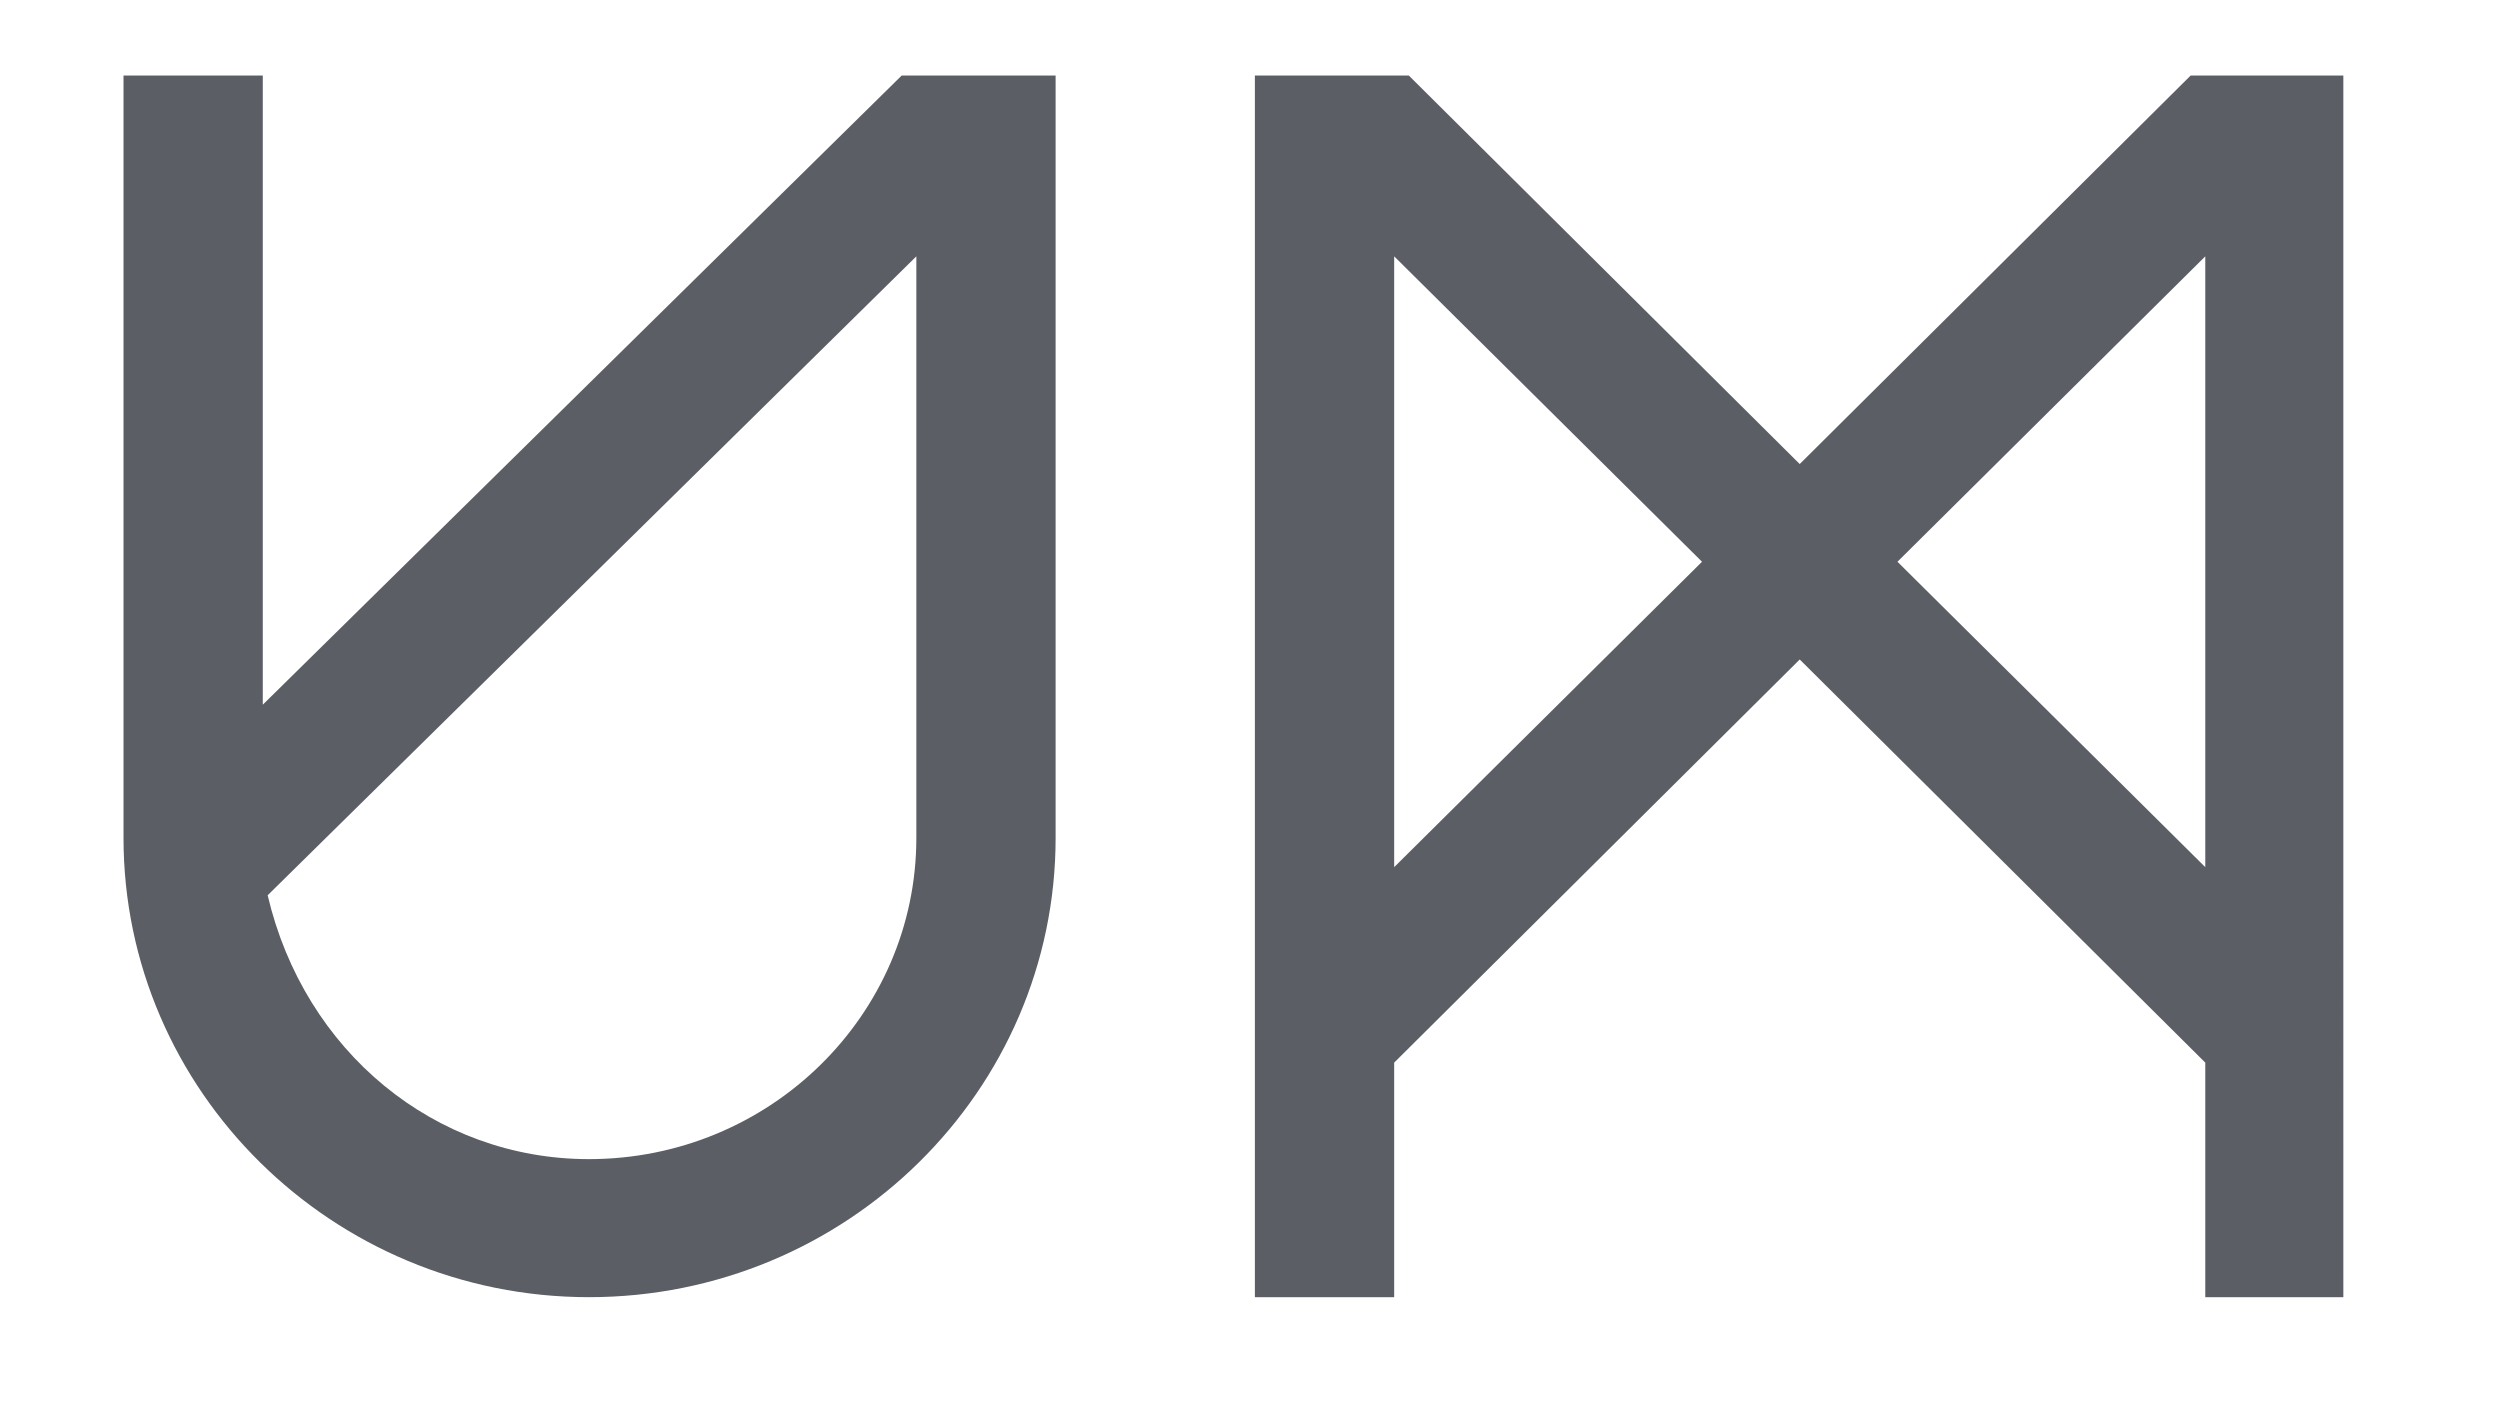<?xml version="1.0" encoding="utf-8"?>
<!-- Generator: Adobe Illustrator 15.0.0, SVG Export Plug-In  -->
<!DOCTYPE svg PUBLIC "-//W3C//DTD SVG 1.1//EN" "http://www.w3.org/Graphics/SVG/1.1/DTD/svg11.dtd">
<svg version="1.1"
	 xmlns="http://www.w3.org/2000/svg" xmlns:xlink="http://www.w3.org/1999/xlink" xmlns:a="http://ns.adobe.com/AdobeSVGViewerExtensions/3.0/"
	 x="0px" y="0px" width="106px" height="60px" viewBox="-5.237 -3.203 106 60"
	 overflow="visible" enable-background="new -5.237 -3.203 106 60" xml:space="preserve">
<defs>
</defs>
<g>
	<g>
		<path fill="#5B5E64" d="M5.905,26.676V0H0v32.321c0,10.723,8.857,19.476,19.734,19.476c10.93,0,19.787-8.753,19.787-19.476V0
			h-6.527L5.905,26.676z M33.616,32.321c0,7.511-6.216,13.623-13.882,13.623c-6.525,0-12.068-4.559-13.622-11.188l27.504-27.09
			V32.321z M87.646,0L71.071,16.472L54.497,0H47.97v51.797h5.906v-9.945l17.195-17.093l17.196,17.093v9.945h5.854V0H87.646z
			 M53.876,33.564V7.666l13.052,12.949L53.876,33.564z M88.267,33.564L75.215,20.615L88.267,7.666V33.564z"/>
	</g>
</g>
</svg>

